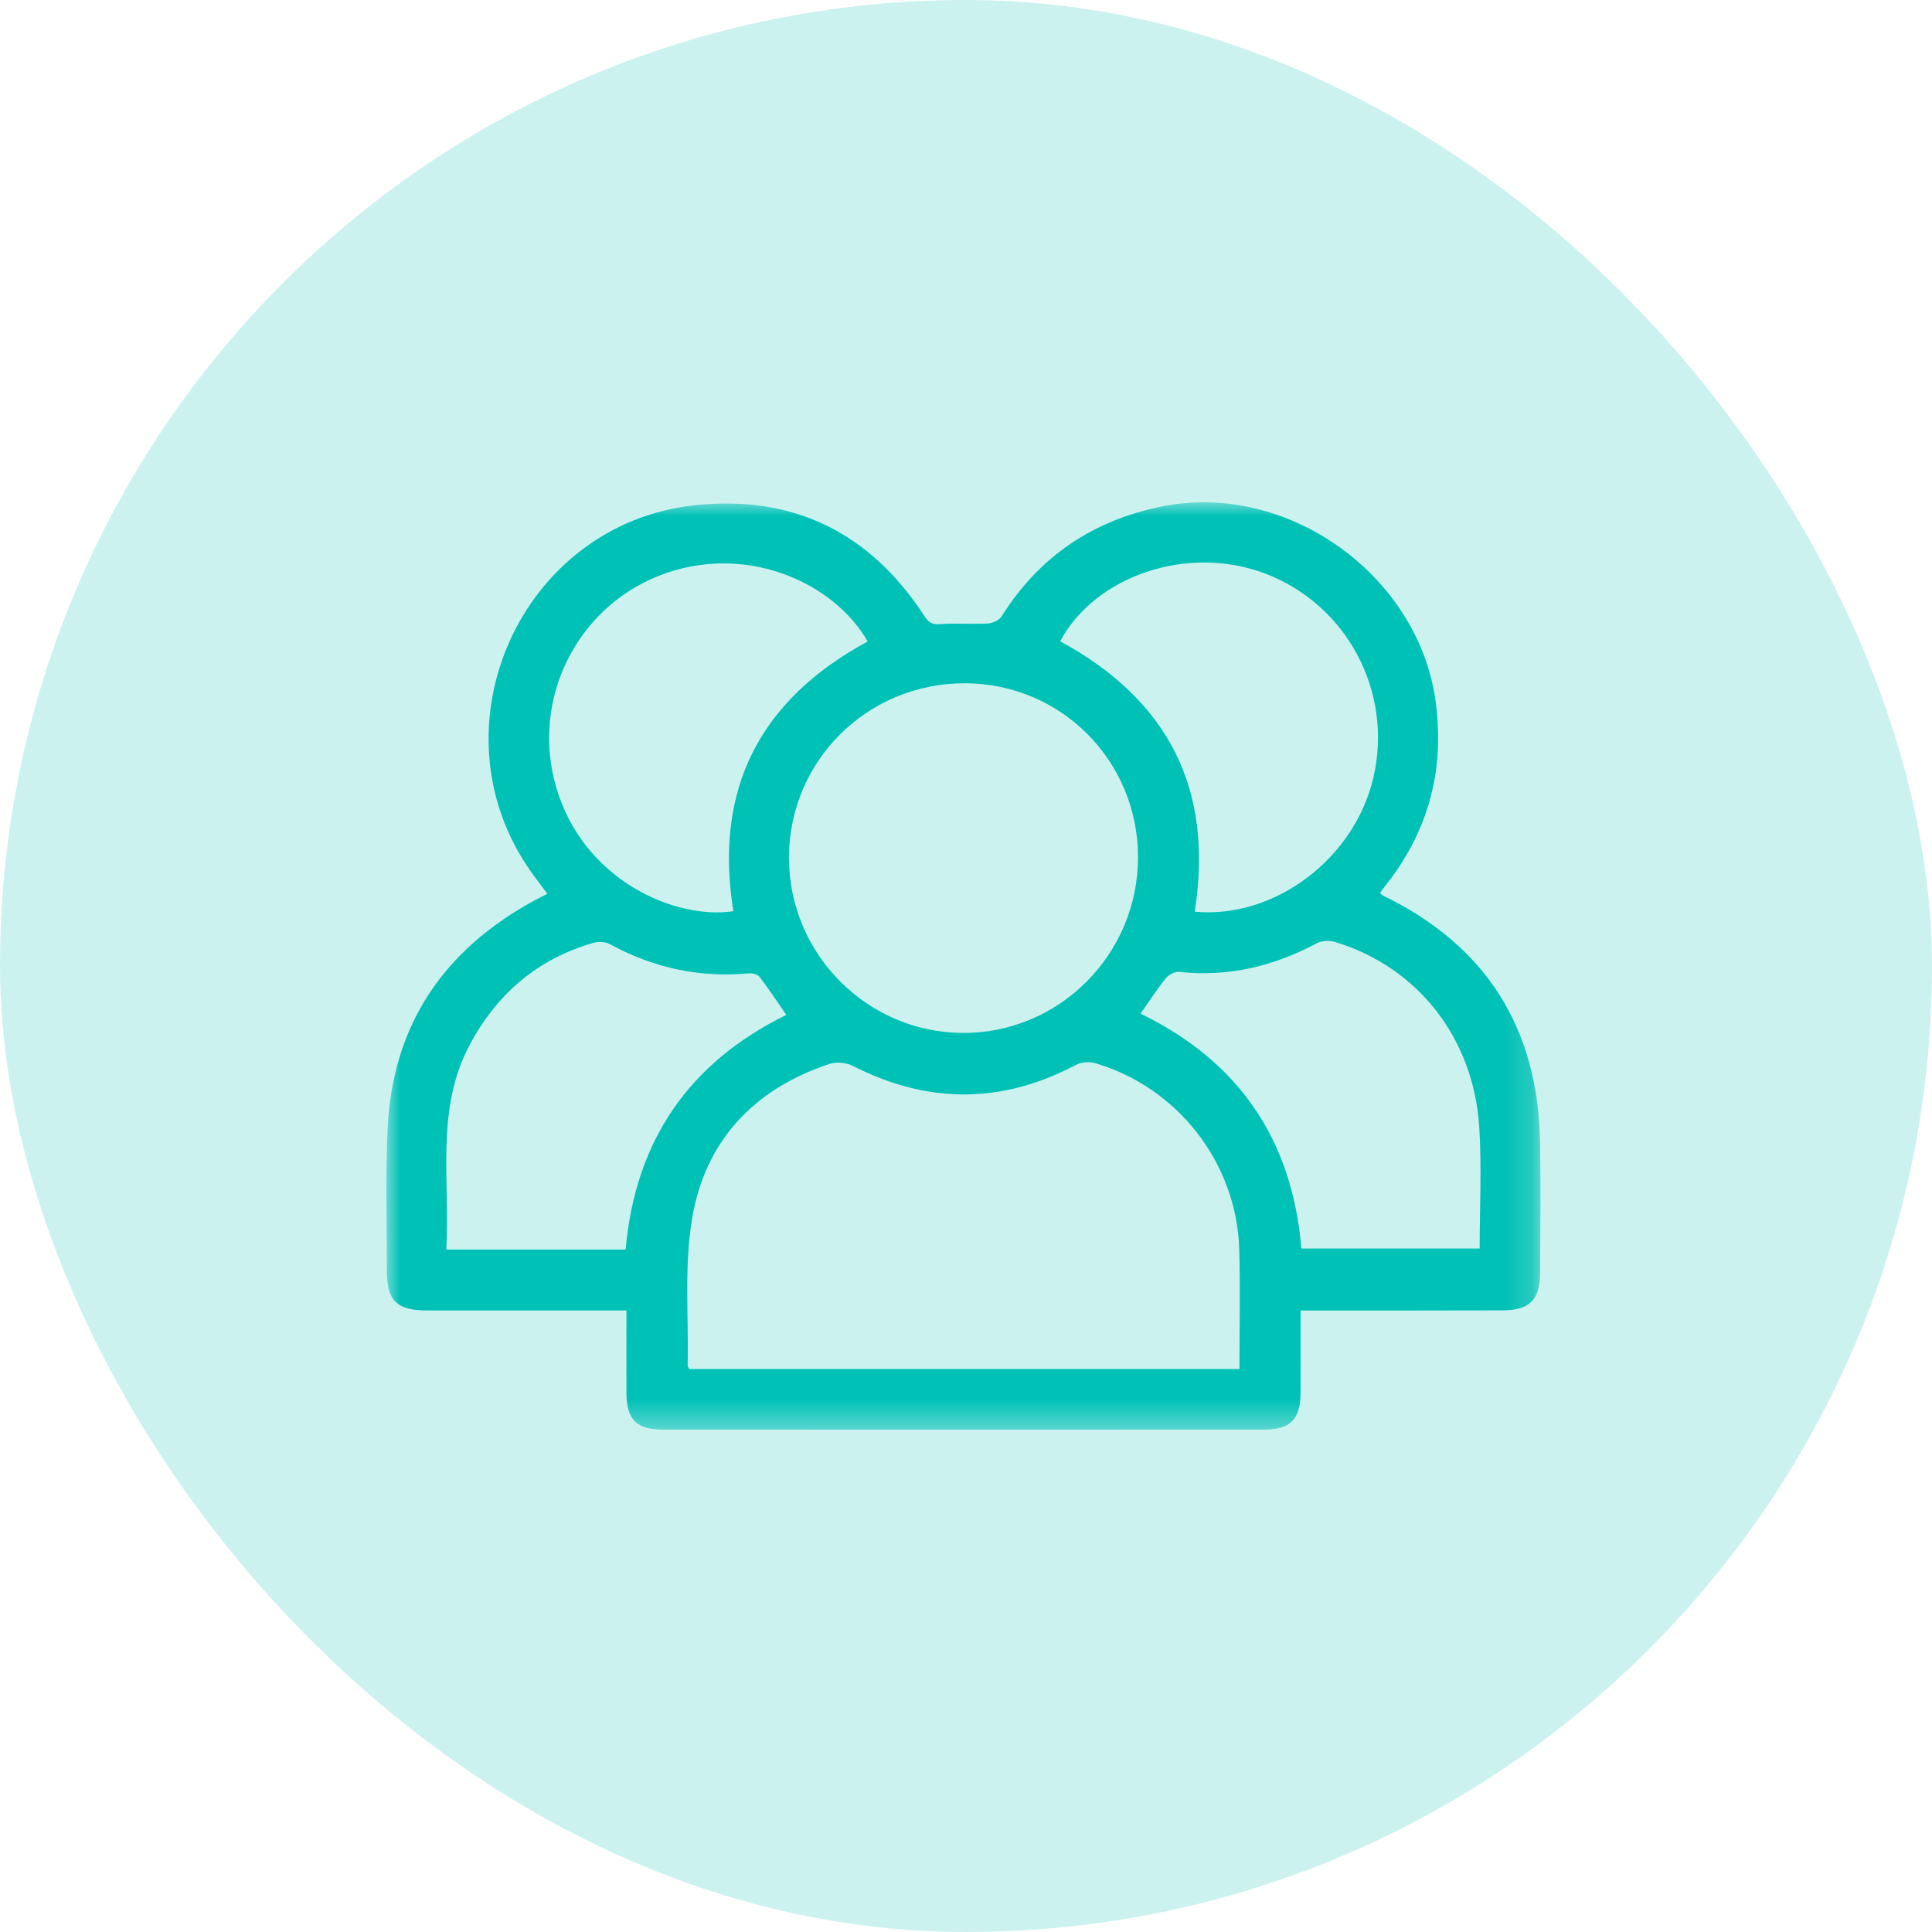 <?xml version="1.0" encoding="UTF-8"?>
<svg width="70px" height="70px" viewBox="0 0 70 70" version="1.1" xmlns="http://www.w3.org/2000/svg" xmlns:xlink="http://www.w3.org/1999/xlink">
    <title>32AE4DA5-6E31-4578-9689-5AB935DBC896</title>
    <defs>
        <polygon id="path-1" points="0 0 41.813 0 41.813 33.6 0 33.6"></polygon>
    </defs>
    <g id="Sessions-and-Visit" stroke="none" stroke-width="1" fill="none" fill-rule="evenodd">
        <g id="15(c)-FDS-Details" transform="translate(-68, -247)">
            <g id="Group-2" transform="translate(68, 247)">
                <rect id="Rectangle-Copy-2" fill="#00C1B6" opacity="0.2" x="0" y="0" width="70" height="70" rx="35"></rect>
                <g id="Fill-1-Clipped" transform="translate(14, 18.2)">
                    <mask id="mask-2" fill="white">
                        <use xlink:href="#path-1"></use>
                    </mask>
                    <g id="path-1"></g>
                    <path d="M14.49,18.572 C14.165,18.103 13.86,17.639 13.524,17.197 C13.455,17.106 13.267,17.054 13.143,17.065 C11.352,17.234 9.679,16.871 8.101,16.011 C7.936,15.92 7.678,15.908 7.493,15.963 C5.484,16.543 4.017,17.801 3.032,19.629 C1.761,21.993 2.314,24.553 2.17,27.074 L8.667,27.074 C9.018,23.126 10.963,20.302 14.49,18.572 L14.49,18.572 Z M27.325,18.527 C30.9,20.258 32.825,23.115 33.151,27.036 L39.611,27.036 C39.611,25.537 39.689,24.075 39.595,22.625 C39.385,19.399 37.358,16.839 34.385,15.933 C34.183,15.872 33.902,15.875 33.723,15.97 C32.157,16.806 30.511,17.209 28.731,17.013 C28.576,16.996 28.349,17.111 28.247,17.238 C27.927,17.63 27.653,18.059 27.325,18.527 L27.325,18.527 Z M29.287,14.832 C32.185,15.1 35.085,12.909 35.764,9.958 C36.479,6.845 34.791,3.689 31.812,2.571 C29.039,1.53 25.691,2.651 24.411,5.035 C28.322,7.155 29.988,10.386 29.287,14.832 L29.287,14.832 Z M17.438,5.041 C16.187,2.858 12.938,1.439 9.857,2.668 C6.865,3.862 5.241,7.165 6.145,10.3 C7.129,13.706 10.468,15.13 12.571,14.815 C11.86,10.391 13.524,7.16 17.438,5.041 L17.438,5.041 Z M20.868,19.225 C24.369,19.25 27.234,16.383 27.232,12.856 C27.231,9.373 24.456,6.575 20.986,6.556 C17.445,6.536 14.589,9.355 14.586,12.876 C14.584,16.351 17.402,19.201 20.868,19.225 Z M30.907,31.402 C30.907,29.925 30.943,28.487 30.899,27.05 C30.806,23.943 28.669,21.197 25.686,20.322 C25.473,20.258 25.173,20.282 24.979,20.385 C22.288,21.809 19.607,21.8 16.902,20.421 C16.665,20.3 16.306,20.264 16.057,20.347 C13.315,21.254 11.542,23.139 11.073,25.966 C10.786,27.701 10.952,29.511 10.916,31.288 C10.916,31.316 10.946,31.344 10.979,31.402 L30.907,31.402 Z M8.045,29.28 C5.855,29.28 3.668,29.28 1.478,29.28 C0.366,29.279 0.015,28.931 0.017,27.822 C0.018,26.109 -0.037,24.394 0.045,22.683 C0.224,18.925 2.084,16.209 5.363,14.426 C5.507,14.347 5.656,14.275 5.833,14.184 C5.617,13.892 5.408,13.627 5.215,13.351 C1.568,8.138 4.885,0.761 11.198,0.103 C14.771,-0.272 17.537,1.116 19.493,4.119 C19.639,4.342 19.764,4.437 20.054,4.414 C20.628,4.37 21.207,4.422 21.783,4.39 C21.96,4.381 22.201,4.274 22.289,4.135 C23.653,1.96 25.598,0.652 28.109,0.148 C32.655,-0.765 37.412,2.651 38.019,7.237 C38.351,9.749 37.736,11.968 36.16,13.936 C36.109,14.001 36.063,14.071 36.002,14.157 C36.046,14.195 36.074,14.231 36.112,14.25 C39.847,16.06 41.731,19.054 41.8,23.189 C41.826,24.765 41.808,26.343 41.801,27.921 C41.798,28.894 41.42,29.276 40.443,29.277 C38.204,29.285 35.964,29.28 33.723,29.282 C33.541,29.282 33.359,29.282 33.121,29.282 C33.121,30.311 33.124,31.289 33.121,32.269 C33.118,33.224 32.756,33.598 31.802,33.598 C24.54,33.601 17.278,33.601 10.016,33.598 C9.061,33.598 8.7,33.228 8.697,32.269 C8.694,31.291 8.697,30.311 8.697,29.28 C8.443,29.28 8.244,29.28 8.045,29.28 Z" id="Fill-1" fill="#00C1B6" fill-rule="nonzero" mask="url(#mask-2)"></path>
                </g>
            </g>
        </g>
    </g>
</svg>